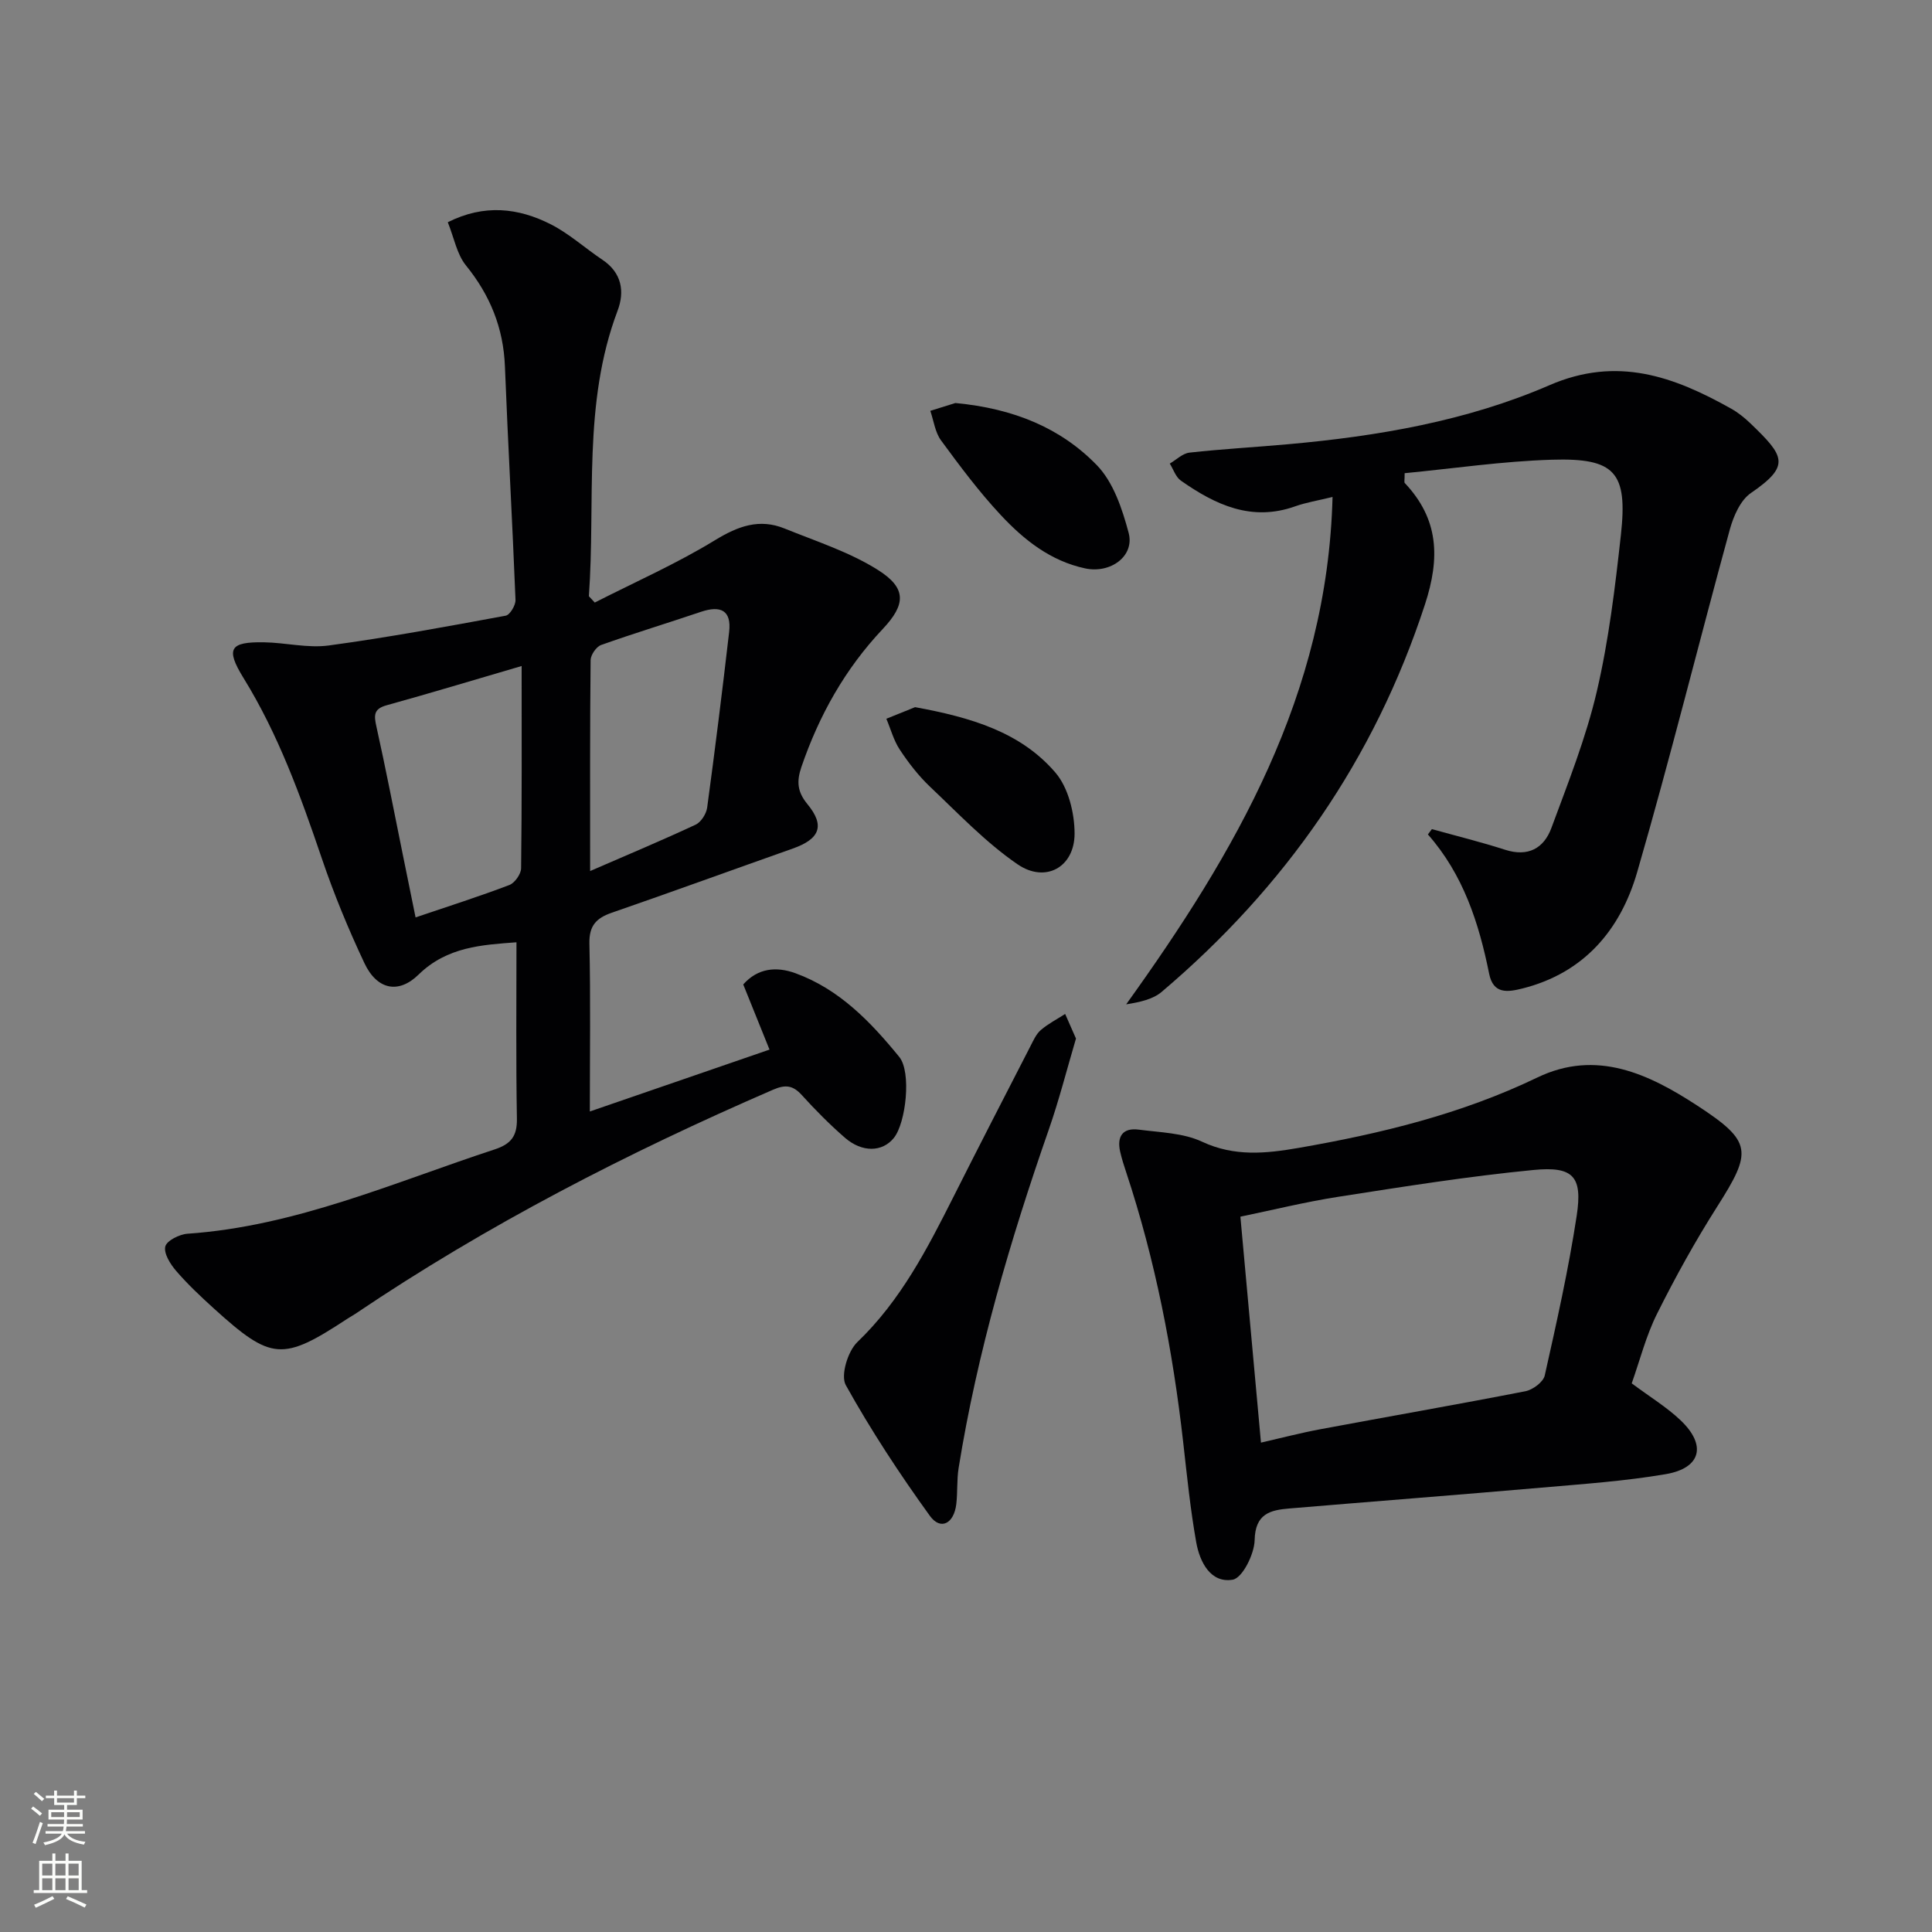 <svg enable-background="new 0 0 400 400" viewBox="0 0 400 400" xmlns="http://www.w3.org/2000/svg"><rect x="0" y="0" width="400" height="400" fill="#808080" stroke="none"/><g fill="#010103"><path d="m106.93 195.09c-7.03.53-14.34.89-20.26 6.68-4.17 4.08-8.62 3.16-11.23-2.38-3.32-7.05-6.31-14.29-8.81-21.66-4.39-12.92-8.99-25.66-16.22-37.37-3.77-6.11-2.78-7.49 4.24-7.38 4.48.07 9.05 1.25 13.41.66 12.27-1.66 24.46-3.92 36.64-6.17.88-.16 2.07-2.16 2.03-3.26-.64-16.11-1.56-32.22-2.19-48.33-.31-7.98-3.06-14.75-8.08-20.94-1.87-2.31-2.44-5.67-3.75-8.93 7.56-3.8 14.62-2.98 21.36.45 3.8 1.94 7.06 4.92 10.65 7.32 4.02 2.69 4.65 6.57 3.14 10.56-7.27 19.25-4.52 39.35-5.94 59.1.41.44.81.87 1.22 1.31 8.34-4.25 16.95-8.05 24.91-12.92 4.78-2.92 9.18-4.52 14.38-2.41 6.56 2.66 13.47 4.87 19.38 8.61s5.76 7.1.94 12.21c-7.79 8.27-13.17 17.86-16.83 28.56-1.02 3-.85 5.14 1.25 7.69 3.68 4.46 2.57 7.21-3.02 9.19-12.5 4.41-24.96 8.96-37.49 13.29-3.23 1.12-4.71 2.69-4.63 6.39.26 11.46.09 22.92.09 34.76 11.75-4.05 24.08-8.29 37.2-12.81-1.85-4.58-3.61-8.94-5.44-13.49 3.02-3.41 6.87-3.76 10.82-2.32 9.09 3.31 15.57 10.08 21.48 17.32 2.56 3.14 1.39 13.67-1.12 16.78-2.37 2.94-6.56 3.07-10.16-.07-3.13-2.73-6.08-5.7-8.87-8.78-1.85-2.05-3.39-2.26-5.99-1.13-30.12 13.05-59.21 27.99-86.45 46.38-.55.37-1.14.68-1.7 1.05-13.42 8.81-15.69 8.66-27.63-2.16-2.71-2.46-5.4-4.99-7.78-7.75-1.21-1.4-2.6-3.61-2.26-5.06.29-1.21 2.93-2.54 4.61-2.65 22.39-1.55 42.68-10.6 63.59-17.46 3.38-1.11 4.66-2.76 4.6-6.34-.21-11.97-.09-23.91-.09-36.54zm15.25-14.75c8.06-3.5 15.01-6.41 21.84-9.6 1.13-.53 2.21-2.24 2.39-3.53 1.64-12.11 3.15-24.23 4.55-36.37.52-4.49-1.77-5.53-5.8-4.18-6.89 2.33-13.86 4.44-20.71 6.88-1 .36-2.16 2.06-2.17 3.14-.15 13.95-.1 27.89-.1 43.66zm-14.18-42.45c-9.88 2.89-18.89 5.62-27.96 8.13-2.72.75-2.62 2.1-2.11 4.4 1.94 8.72 3.63 17.49 5.41 26.25.88 4.3 1.75 8.6 2.7 13.27 6.94-2.35 13.25-4.36 19.42-6.71 1.12-.43 2.41-2.26 2.43-3.46.17-13.61.11-27.22.11-41.88z"/><path d="m296.46 171.66c5.05 1.41 10.15 2.66 15.14 4.27 4.77 1.54 8.04-.29 9.6-4.51 3.44-9.31 7.15-18.62 9.4-28.25 2.48-10.62 3.79-21.56 4.99-32.43 1.43-12.97-1.2-15.96-14.3-15.56-10.21.31-20.38 1.82-30.47 2.79 0 1.46-.13 1.87.02 2.03 7.04 7.46 7.35 15.46 4.18 25.15-10.48 32.09-28.93 58.52-54.5 80.2-1.84 1.56-4.52 2.13-7.36 2.59 22.61-31.48 41.67-64.08 42.73-105.05-3.05.75-5.45 1.13-7.71 1.93-9.05 3.24-16.56-.31-23.69-5.31-1.07-.75-1.55-2.33-2.3-3.53 1.36-.79 2.65-2.11 4.08-2.27 6.76-.75 13.56-1.12 20.34-1.73 18.61-1.66 37.04-4.8 54.19-12.23 14.03-6.08 25.76-1.8 37.62 4.86 1.43.8 2.77 1.88 3.96 3.02 7.09 6.81 8.42 8.76.12 14.45-2.17 1.49-3.59 4.77-4.35 7.51-6.48 23.65-12.37 47.47-19.2 71.01-3.45 11.88-10.95 20.83-23.73 24.05-3.14.79-6.06 1.19-6.91-3.06-2.12-10.5-5.35-20.52-12.68-28.83.28-.36.55-.73.83-1.1z"/><path d="m337.83 286.41c3.82 2.84 7.26 4.93 10.11 7.64 5.44 5.16 4.26 9.91-3.08 11.16-8.49 1.45-17.14 2.04-25.73 2.79-17.38 1.51-34.77 2.85-52.15 4.31-3.99.33-7.1 1.07-7.22 6.55-.06 2.91-2.54 7.87-4.55 8.2-4.57.76-6.81-3.66-7.54-7.72-1.22-6.85-1.92-13.8-2.7-20.72-2.15-19-5.77-37.69-11.79-55.87-.47-1.41-.93-2.84-1.26-4.29-.72-3.17.52-5.02 3.85-4.58 4.43.58 9.2.67 13.11 2.5 6.69 3.13 13.22 2.45 19.94 1.29 17.04-2.96 33.74-7.01 49.46-14.58 12.29-5.92 23.15-.7 33.18 5.85 11.41 7.45 11.3 9.5 4.04 20.92-4.53 7.13-8.65 14.57-12.42 22.13-2.28 4.55-3.54 9.59-5.25 14.42zm-76.76 12.27c4.25-.97 8.21-2.01 12.23-2.76 14.17-2.65 28.38-5.12 42.52-7.88 1.53-.3 3.69-1.9 4-3.25 2.46-10.98 4.93-21.98 6.62-33.1 1.23-8.1-.68-10.26-8.93-9.46-13.5 1.31-26.93 3.45-40.35 5.54-6.95 1.08-13.8 2.78-20.35 4.13 1.47 16.08 2.86 31.35 4.26 46.78z"/><path d="m222.77 215.02c-1.92 6.5-3.51 12.77-5.63 18.85-7.98 22.9-14.81 46.09-18.67 70.08-.39 2.45-.19 4.99-.48 7.46-.49 4.07-3.26 5.49-5.47 2.43-6.28-8.69-12.2-17.71-17.41-27.07-1.11-2 .42-7.01 2.39-8.9 8.99-8.62 14.49-19.34 19.96-30.19 5.23-10.39 10.56-20.73 15.88-31.08.61-1.18 1.18-2.51 2.15-3.34 1.51-1.3 3.34-2.24 5.04-3.33.73 1.67 1.47 3.33 2.24 5.09z"/><path d="m197.8 83.44c12.13 1.14 21.82 5.19 29.27 12.85 3.43 3.52 5.28 9.06 6.6 14.02 1.29 4.83-3.74 8.49-9 7.37-7.15-1.53-12.64-5.88-17.41-10.98-4.52-4.83-8.51-10.18-12.43-15.52-1.23-1.68-1.51-4.06-2.22-6.12 2.11-.66 4.22-1.31 5.19-1.62z"/><path d="m189.46 146.41c11.52 2.11 21.82 5.13 29.03 13.52 2.69 3.12 3.99 8.38 3.99 12.67-.01 6.95-6.03 10.3-11.81 6.34-6.59-4.52-12.23-10.48-18.09-16.03-2.39-2.26-4.46-4.94-6.28-7.69-1.27-1.91-1.88-4.26-2.79-6.41 2.18-.89 4.35-1.76 5.95-2.4z"/></g><path d="m6.44 374.46.42-.45c.65.47 1.27.95 1.85 1.44l-.45.49c-.65-.56-1.25-1.06-1.82-1.48m.93 7.33-.63-.26c.55-1.36 1.05-2.8 1.53-4.33.19.1.38.19.59.27-.47 1.29-.96 2.73-1.49 4.32m-.38-10.38.44-.42c.43.34 1.01.82 1.74 1.44l-.49.49c-.53-.51-1.09-1.01-1.69-1.51m2.5.35h1.72v-1.04h.59v1.04h3.52v-1.04h.59v1.04h1.75v.53h-1.75v1.42h-2.03v.97h3.22v2.03h-3.24c0 .35-.01.66-.03.93h3.32v.53h-3.37c-.03.27-.08.58-.15.94h3.96v.53h-3.71c.67.92 1.93 1.48 3.79 1.68-.13.24-.23.44-.29.59-2.13-.38-3.48-1.08-4.04-2.12-.43.97-1.77 1.72-4.03 2.23-.09-.19-.2-.37-.33-.55 2.1-.42 3.37-1.03 3.81-1.83h-3.36v-.53h3.58c.08-.29.13-.61.16-.94h-3.33v-.53h3.39c.02-.27.04-.58.04-.93h-3.23v-2.03h3.25v-.97h-2.07v-1.42h-1.73zm1.12 3.44v1h2.65c.01-.3.02-.44.01-.4v-.25-.35zm1.19-2h3.52v-.91h-3.52zm4.71 2h-2.63v.59c0 .15-.01.28-.01.4h2.64z" fill="#fbfcfa"/><path d="m13.56 383.74h.63v1.52h2.72v6.07h1.13v.6h-11.06v-.6h1.13v-6.07h2.73v-1.52h.63v1.52h2.1v-1.52zm-2.69 8.83.38.56c-1.24.63-2.53 1.25-3.85 1.85-.1-.21-.21-.42-.34-.63 1.37-.55 2.63-1.15 3.81-1.78m-2.13-4.27h2.1v-2.45h-2.1zm0 3.04h2.1v-2.46h-2.1zm2.72-3.04h2.1v-2.45h-2.1zm0 3.04h2.1v-2.46h-2.1zm6.07 3.6c-1.41-.71-2.7-1.3-3.86-1.78l.35-.56c1.45.62 2.75 1.19 3.88 1.72zm-1.25-9.09h-2.1v2.45h2.1zm-2.09 5.49h2.1v-2.46h-2.1z" fill="#fbfcfa"/></svg>